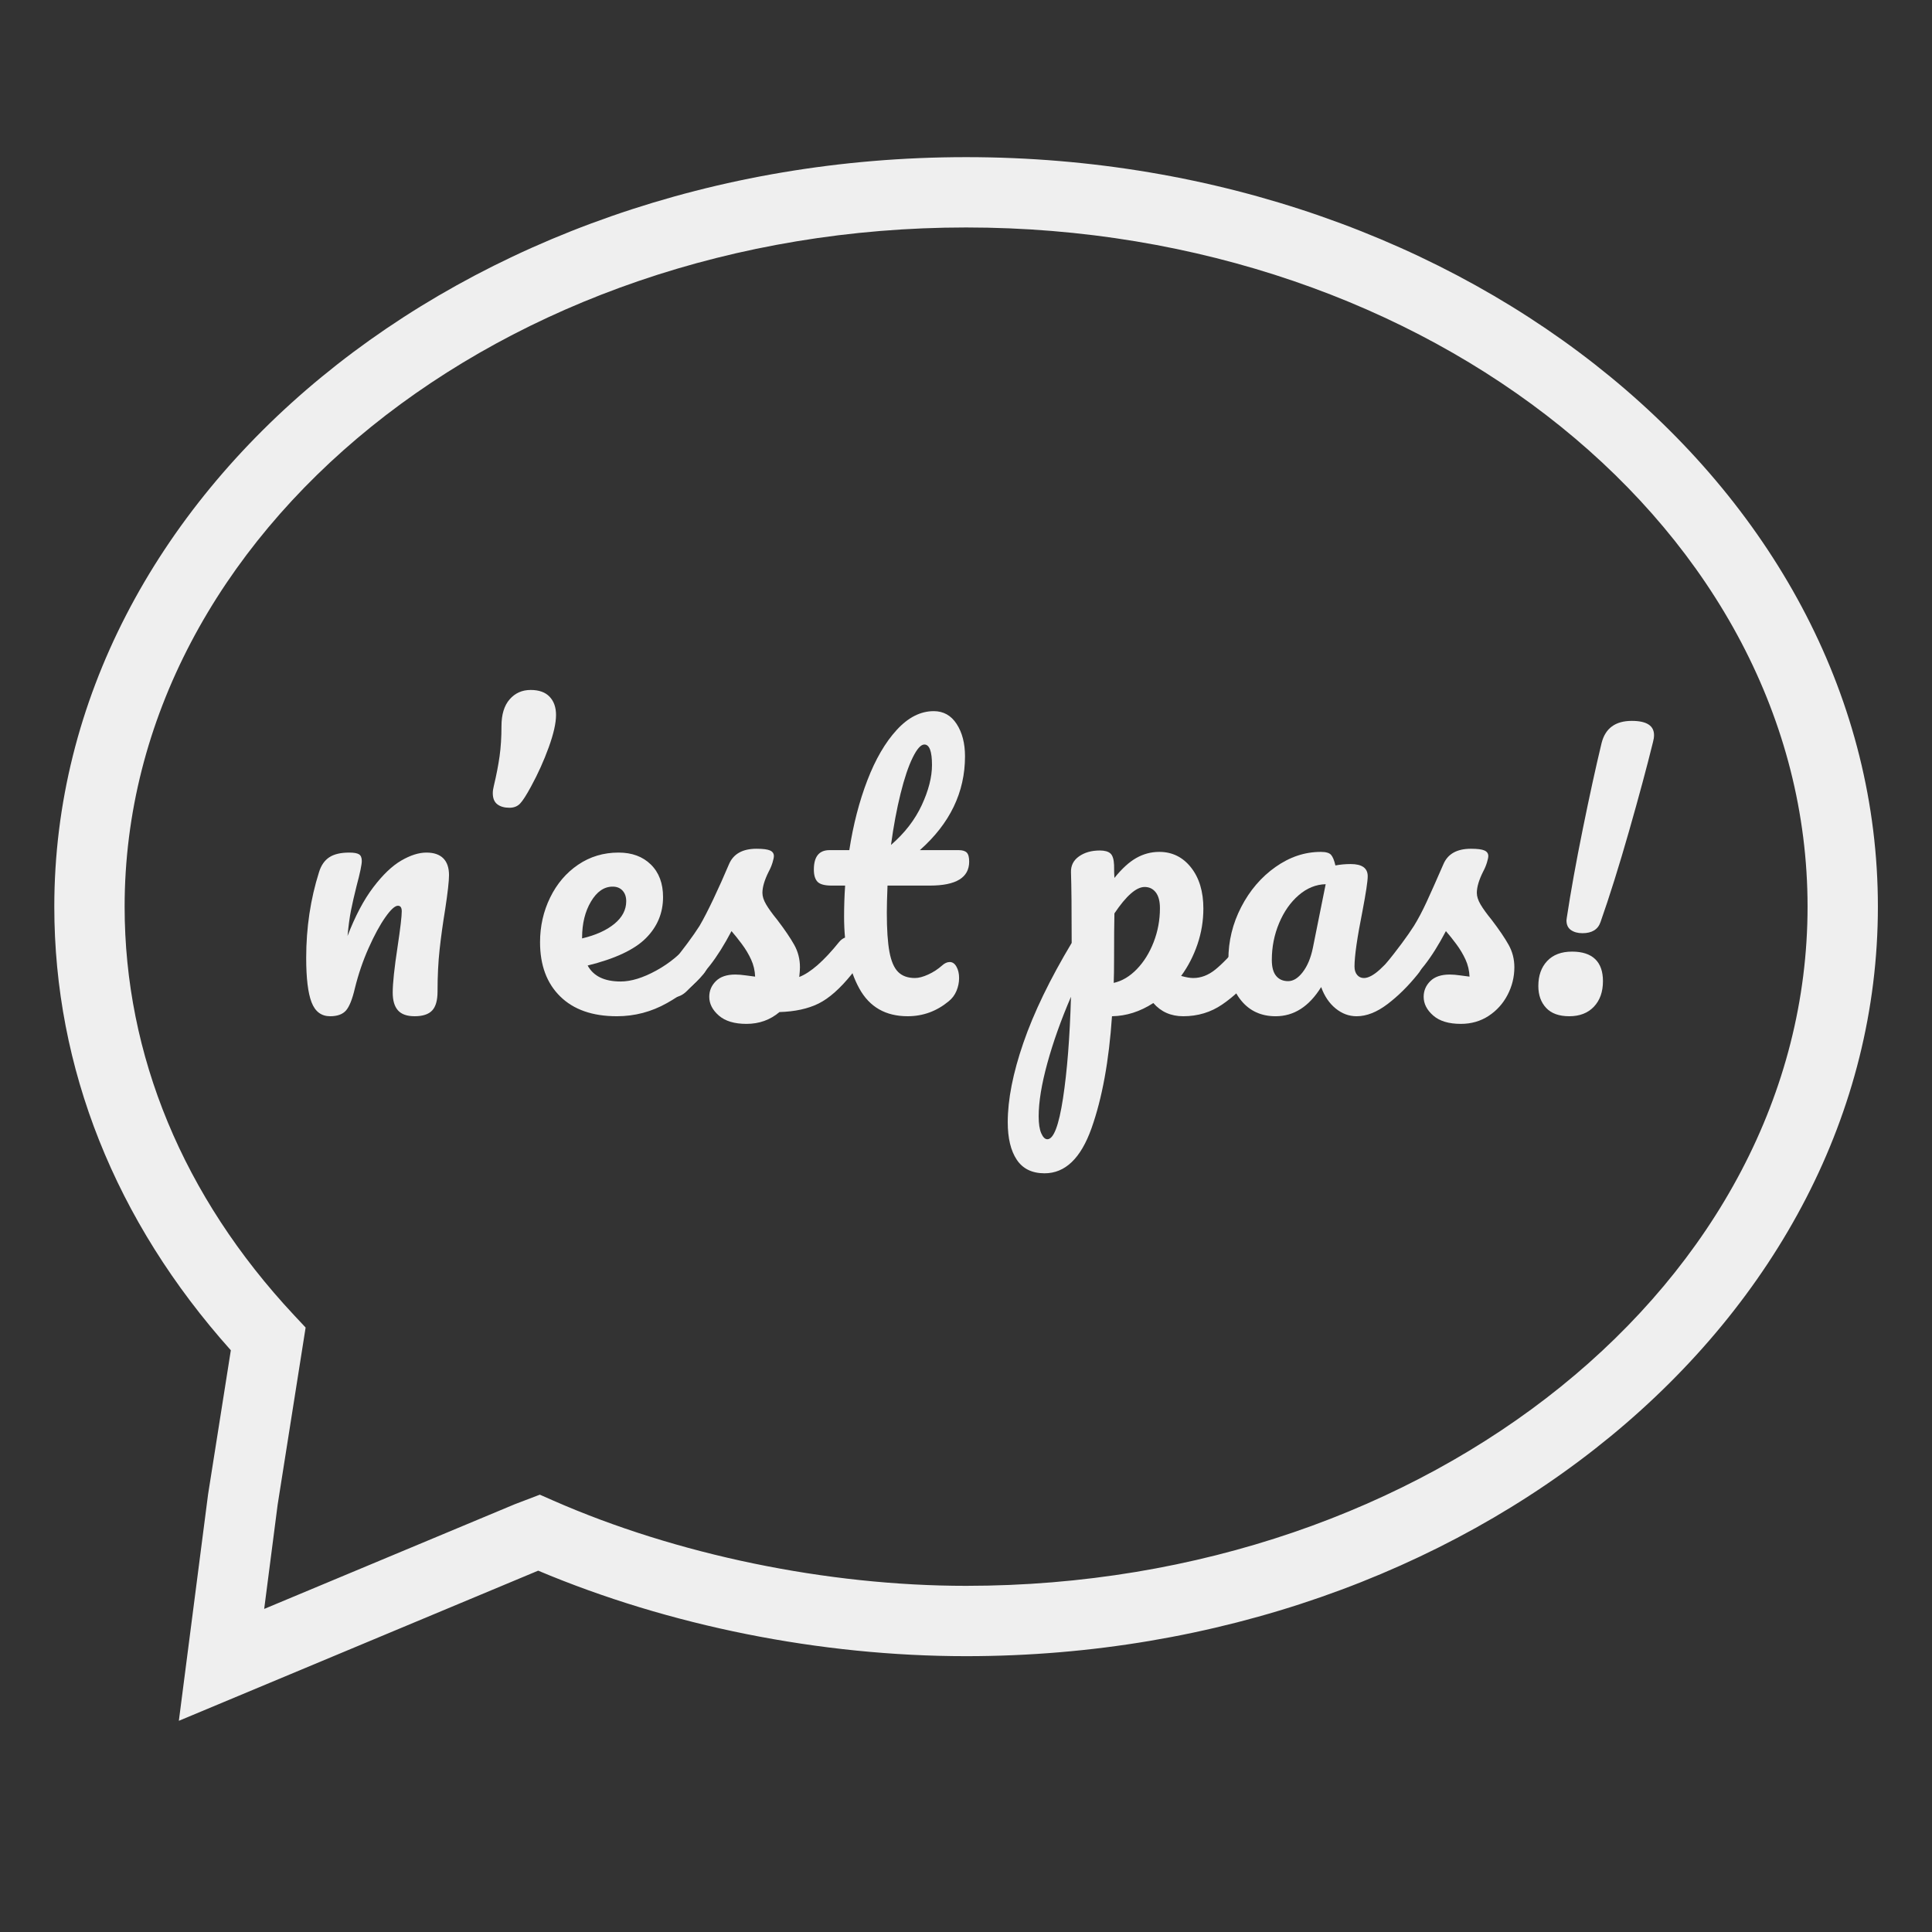 <svg xmlns="http://www.w3.org/2000/svg" width="500" height="500" viewBox="0 0 500 500"><rect x="0" y="0" width="500" height="500" fill="#333333" stroke="none"/><g fill="#EFEFEF"><path d="M46.286 445.344l7.565-58.612 5.889-37.286c-29.908-33.424-45.687-73.025-45.687-114.803 0-106.958 105.857-193.974 235.972-193.974 130.116 0 235.971 87.017 235.971 193.974S380.141 428.616 250.025 428.616c-37.695 0-76.86-7.843-110.742-22.129l-92.997 38.857zm25.564-55.902l-3.477 26.946 64.874-27.102 6.462-2.465 3.417 1.502c31.937 14.039 70.9 22.091 106.899 22.091 120.079 0 217.77-78.851 217.77-175.773 0-96.921-97.691-175.773-217.77-175.773S32.254 137.721 32.254 234.642c0 38.466 15.149 75.012 43.808 105.683l3.033 3.244-7.245 45.873z"/><path d="M80.636 259.405c-.93-2.396-1.394-6.234-1.394-11.511 0-7.793 1.108-15.197 3.328-22.212.54-1.738 1.423-3.012 2.653-3.821 1.229-.81 2.952-1.214 5.17-1.214 1.199 0 2.038.15 2.518.45.479.3.72.869.72 1.708 0 .959-.45 3.118-1.349 6.475-.6 2.398-1.079 4.497-1.439 6.295-.359 1.798-.66 4.017-.899 6.654 1.979-5.155 4.195-9.352 6.655-12.589 2.458-3.238 4.871-5.545 7.239-6.925 2.368-1.378 4.542-2.068 6.52-2.068 1.918 0 3.372.495 4.362 1.484.989.989 1.483 2.443 1.483 4.361 0 1.56-.331 4.496-.989 8.812-.6 3.658-1.08 7.12-1.439 10.387-.36 3.268-.54 6.911-.54 10.925 0 2.279-.465 3.913-1.394 4.901-.93.989-2.443 1.484-4.541 1.484-1.979 0-3.418-.51-4.317-1.529s-1.349-2.548-1.349-4.586c0-2.397.418-6.354 1.259-11.871.72-4.796 1.079-7.853 1.079-9.172 0-.958-.33-1.439-.989-1.439-.78 0-1.875 1.004-3.282 3.013-1.409 2.009-2.848 4.662-4.316 7.958-1.47 3.298-2.652 6.774-3.552 10.432-.661 2.818-1.425 4.722-2.293 5.71-.87.989-2.235 1.484-4.092 1.484-2.28.002-3.883-1.197-4.812-3.596zM128.702 208.147c-.78-.599-1.169-1.559-1.169-2.878 0-.539.091-1.169.27-1.888.659-2.757 1.153-5.306 1.484-7.644.329-2.338.494-4.946.494-7.823 0-2.998.704-5.306 2.114-6.925 1.407-1.619 3.221-2.428 5.439-2.428 2.159 0 3.792.585 4.902 1.754 1.108 1.169 1.663 2.743 1.663 4.721 0 2.099-.629 4.887-1.889 8.363-1.258 3.478-2.787 6.866-4.586 10.163-1.199 2.218-2.144 3.687-2.832 4.405-.69.72-1.604 1.08-2.743 1.08-1.319-.001-2.368-.299-3.147-.9zM183.063 243.578c.449.719.674 1.709.674 2.968 0 2.399-.571 4.258-1.708 5.576-2.219 2.697-5.351 5.186-9.397 7.463-4.047 2.279-8.379 3.418-12.995 3.418-6.295 0-11.182-1.709-14.658-5.126-3.479-3.417-5.216-8.094-5.216-14.029 0-4.137.869-7.988 2.608-11.556 1.738-3.566 4.15-6.399 7.239-8.499 3.086-2.098 6.578-3.147 10.476-3.147 3.476 0 6.264 1.034 8.363 3.102 2.098 2.068 3.147 4.872 3.147 8.409 0 4.136-1.484 7.689-4.452 10.656-2.967 2.968-7.99 5.321-15.062 7.059 1.498 2.759 4.346 4.137 8.543 4.137 2.697 0 5.769-.944 9.217-2.833 3.447-1.888 6.43-4.361 8.948-7.419.719-.839 1.528-1.259 2.427-1.259.781.001 1.396.36 1.846 1.08zm-30.125-10.251c-1.529 2.579-2.292 5.697-2.292 9.353v.179c3.536-.838 6.324-2.097 8.363-3.776 2.037-1.678 3.057-3.627 3.057-5.846 0-1.138-.314-2.053-.944-2.743-.629-.688-1.484-1.034-2.562-1.034-2.221-.001-4.094 1.29-5.622 3.867z"/><path d="M186.029 262.822c-1.649-1.438-2.473-3.057-2.473-4.856 0-1.558.569-2.906 1.708-4.046 1.139-1.139 2.817-1.709 5.036-1.709.779 0 1.693.075 2.743.226 1.049.149 1.844.255 2.384.314-.061-1.559-.405-3.027-1.034-4.407-.629-1.378-1.425-2.712-2.384-4.001-.96-1.289-1.859-2.413-2.698-3.373-1.859 3.539-3.703 6.475-5.53 8.813-1.829 2.339-3.822 4.557-5.98 6.654-1.078 1.079-2.218 1.619-3.417 1.619-.96 0-1.739-.345-2.338-1.034-.599-.688-.899-1.543-.899-2.562 0-1.199.42-2.309 1.259-3.328l1.169-1.438c3.296-4.077 5.785-7.433 7.463-10.073 1.019-1.738 2.217-4.061 3.597-6.969 1.378-2.907 2.728-5.919 4.047-9.038 1.138-2.637 3.507-3.956 7.104-3.956 1.677 0 2.846.15 3.508.449.659.301.989.78.989 1.438 0 .36-.123.931-.362 1.709-.239.779-.569 1.56-.989 2.338-1.078 2.158-1.618 3.988-1.618 5.486 0 .899.315 1.888.946 2.968.627 1.079 1.603 2.428 2.921 4.046 1.919 2.518 3.374 4.662 4.363 6.43.989 1.769 1.483 3.702 1.483 5.8 0 .6-.062 1.438-.181 2.518 2.938-1.139 6.386-4.166 10.342-9.083.721-.839 1.529-1.259 2.427-1.259.778 0 1.396.359 1.845 1.079.449.719.672 1.709.672 2.968 0 2.279-.569 4.137-1.707 5.576-2.999 3.717-5.862 6.249-8.589 7.598-2.728 1.349-6.099 2.084-10.116 2.203-2.398 2.039-5.247 3.058-8.543 3.058-3.116 0-5.5-.718-7.148-2.158z"/><path d="M229.688 229.19c-.121 2.999-.179 5.336-.179 7.014 0 4.317.225 7.688.674 10.118.449 2.427 1.199 4.167 2.248 5.215 1.049 1.049 2.503 1.573 4.361 1.573.958 0 2.099-.3 3.417-.899 1.319-.599 2.518-1.378 3.597-2.338.659-.599 1.318-.899 1.979-.899.719 0 1.304.404 1.753 1.214.449.809.674 1.784.674 2.922 0 1.141-.225 2.249-.674 3.327-.449 1.079-1.125 1.979-2.023 2.697-3.119 2.579-6.656 3.868-10.611 3.868-5.698 0-9.863-2.384-12.5-7.149-2.639-4.766-3.957-10.986-3.957-18.66 0-2.637.09-5.306.27-8.003h-3.506c-1.798 0-3.012-.329-3.642-.989-.63-.66-.944-1.709-.944-3.148 0-3.357 1.348-5.036 4.046-5.036h5.126c1.019-6.593 2.577-12.619 4.676-18.075 2.097-5.455 4.631-9.802 7.599-13.04 2.967-3.237 6.16-4.856 9.578-4.856 2.517 0 4.495 1.11 5.935 3.328 1.438 2.218 2.157 5.006 2.157 8.363 0 9.293-3.898 17.386-11.689 24.28h10.071c.958 0 1.648.211 2.068.63.418.42.628 1.2.628 2.338 0 4.137-3.387 6.205-10.162 6.205h-10.97zm6.52-33.138c-1.11 2.248-2.159 5.366-3.147 9.352-.989 3.988-1.814 8.408-2.474 13.265 3.537-3.058 6.19-6.489 7.96-10.297 1.768-3.806 2.651-7.268 2.651-10.386 0-3.537-.659-5.306-1.978-5.306-.9 0-1.904 1.124-3.012 3.372zM325.684 243.578c.451.719.676 1.709.676 2.968 0 2.399-.571 4.258-1.71 5.576-2.577 3.179-5.351 5.785-8.317 7.823-2.968 2.038-6.341 3.058-10.116 3.058-3.179 0-5.756-1.139-7.734-3.418-3.417 2.219-6.985 3.357-10.701 3.418-.78 11.568-2.549 21.236-5.305 29.001-2.759 7.762-6.807 11.646-12.141 11.646-3.238 0-5.635-1.17-7.195-3.507-1.558-2.338-2.339-5.576-2.339-9.713 0-5.875 1.351-12.725 4.048-20.548s6.864-16.441 12.499-25.854c0-8.752-.06-14.837-.179-18.254-.061-1.739.63-3.117 2.068-4.137 1.439-1.019 3.238-1.529 5.395-1.529 1.259 0 2.174.255 2.745.765.568.51.883 1.514.943 3.012 0 1.5.028 2.608.09 3.328 1.918-2.397 3.806-4.121 5.665-5.171 1.857-1.048 3.836-1.574 5.936-1.574 3.355 0 6.098 1.349 8.229 4.046 2.126 2.698 3.19 6.236 3.19 10.611 0 3.179-.508 6.265-1.528 9.263s-2.427 5.726-4.226 8.183c1.259.358 2.308.539 3.147.539 1.979 0 3.867-.719 5.666-2.158 1.798-1.438 4.105-3.835 6.924-7.194.719-.839 1.528-1.259 2.427-1.259.777 0 1.393.359 1.843 1.079zm-50.583 40.693c1.079-7.046 1.767-15.813 2.068-26.305-2.579 5.996-4.617 11.721-6.115 17.176-1.497 5.455-2.249 10.042-2.249 13.76 0 1.918.227 3.388.675 4.406.45 1.018.976 1.528 1.574 1.528 1.618 0 2.967-3.523 4.047-10.565zm19.108-33.454c1.828-1.889 3.282-4.226 4.361-7.014 1.079-2.788 1.62-5.71 1.62-8.768 0-1.798-.36-3.162-1.08-4.091-.719-.929-1.679-1.395-2.878-1.395-2.157 0-4.765 2.279-7.822 6.835-.062 2.639-.09 6.505-.09 11.601 0 2.758-.031 4.887-.091 6.384 2.159-.479 4.151-1.663 5.98-3.552z"/><path d="M321.231 258.956c-2.219-2.697-3.327-6.235-3.327-10.612 0-4.795 1.108-9.337 3.327-13.624 2.218-4.285 5.171-7.733 8.859-10.341 3.685-2.607 7.597-3.912 11.733-3.912 1.319 0 2.204.255 2.653.765.449.51.824 1.424 1.125 2.743 1.259-.239 2.576-.36 3.955-.36 2.938 0 4.407 1.05 4.407 3.147 0 1.259-.449 4.258-1.35 8.992-1.378 6.896-2.068 11.691-2.068 14.389 0 .899.227 1.619.676 2.159.449.539 1.034.809 1.754.809 1.137 0 2.517-.733 4.137-2.203 1.618-1.468 3.807-3.852 6.564-7.149.72-.839 1.528-1.259 2.427-1.259.779 0 1.395.359 1.844 1.079.449.719.675 1.709.675 2.968 0 2.399-.571 4.258-1.709 5.576-2.46 3.057-5.065 5.635-7.823 7.732-2.759 2.1-5.427 3.148-8.004 3.148-1.978 0-3.792-.675-5.44-2.023s-2.893-3.192-3.731-5.531c-3.119 5.036-7.045 7.555-11.781 7.555-3.717-.001-6.685-1.351-8.903-4.048zm15.917-7.374c1.199-1.559 2.068-3.627 2.607-6.205l3.327-16.547c-2.517.061-4.841 1.004-6.969 2.833-2.128 1.829-3.821 4.243-5.08 7.239-1.26 2.999-1.89 6.176-1.89 9.532 0 1.859.375 3.238 1.125 4.137.748.899 1.782 1.349 3.103 1.349 1.319 0 2.578-.778 3.777-2.338z"/><path d="M370.915 262.822c-1.649-1.438-2.473-3.057-2.473-4.856 0-1.558.569-2.906 1.708-4.046 1.14-1.139 2.818-1.709 5.037-1.709.777 0 1.693.075 2.742.226 1.049.149 1.844.255 2.384.314-.062-1.559-.405-3.027-1.034-4.407-.631-1.378-1.426-2.712-2.384-4.001-.96-1.289-1.858-2.413-2.696-3.373-1.86 3.539-3.704 6.475-5.531 8.813-1.829 2.339-3.822 4.557-5.98 6.654-1.08 1.079-2.219 1.619-3.418 1.619-.96 0-1.738-.345-2.338-1.034-.598-.688-.898-1.543-.898-2.562 0-1.199.42-2.309 1.259-3.328l1.168-1.438c3.297-4.077 5.785-7.433 7.466-10.073 1.077-1.738 2.172-3.806 3.281-6.204 1.109-2.397 2.563-5.666 4.361-9.803 1.138-2.637 3.507-3.956 7.104-3.956 1.68 0 2.848.15 3.509.449.659.301.988.78.988 1.438 0 .36-.121.931-.36 1.709-.239.779-.57 1.56-.989 2.338-1.079 2.158-1.617 3.988-1.617 5.486 0 .899.313 1.888.944 2.968.628 1.079 1.603 2.428 2.922 4.046 1.919 2.518 3.372 4.662 4.361 6.43.989 1.769 1.484 3.702 1.484 5.8 0 2.518-.586 4.901-1.754 7.149-1.17 2.247-2.804 4.062-4.9 5.44-2.1 1.377-4.498 2.067-7.194 2.067-3.121.002-5.504-.716-7.152-2.156zM400.142 260.845c-1.349-1.439-2.023-3.328-2.023-5.666 0-2.698.765-4.855 2.293-6.475 1.529-1.619 3.672-2.428 6.43-2.428 2.637 0 4.632.645 5.98 1.933 1.348 1.291 2.023 3.193 2.023 5.71 0 2.758-.78 4.961-2.338 6.61-1.56 1.648-3.688 2.473-6.385 2.473-2.639.001-4.633-.719-5.98-2.157zm6.429-20.144c-.78-.54-1.17-1.379-1.17-2.518l.091-.72c1.018-6.713 2.396-14.357 4.136-22.931 1.739-8.573 3.356-15.977 4.856-22.212.957-3.836 3.566-5.756 7.823-5.756 3.837 0 5.757 1.23 5.757 3.688 0 .539-.091 1.14-.271 1.799-1.561 6.355-3.629 14.043-6.205 23.065-2.579 9.024-5.036 16.862-7.375 23.516-.658 1.919-2.218 2.877-4.676 2.877-1.197.001-2.186-.269-2.966-.808z"/></g></svg>